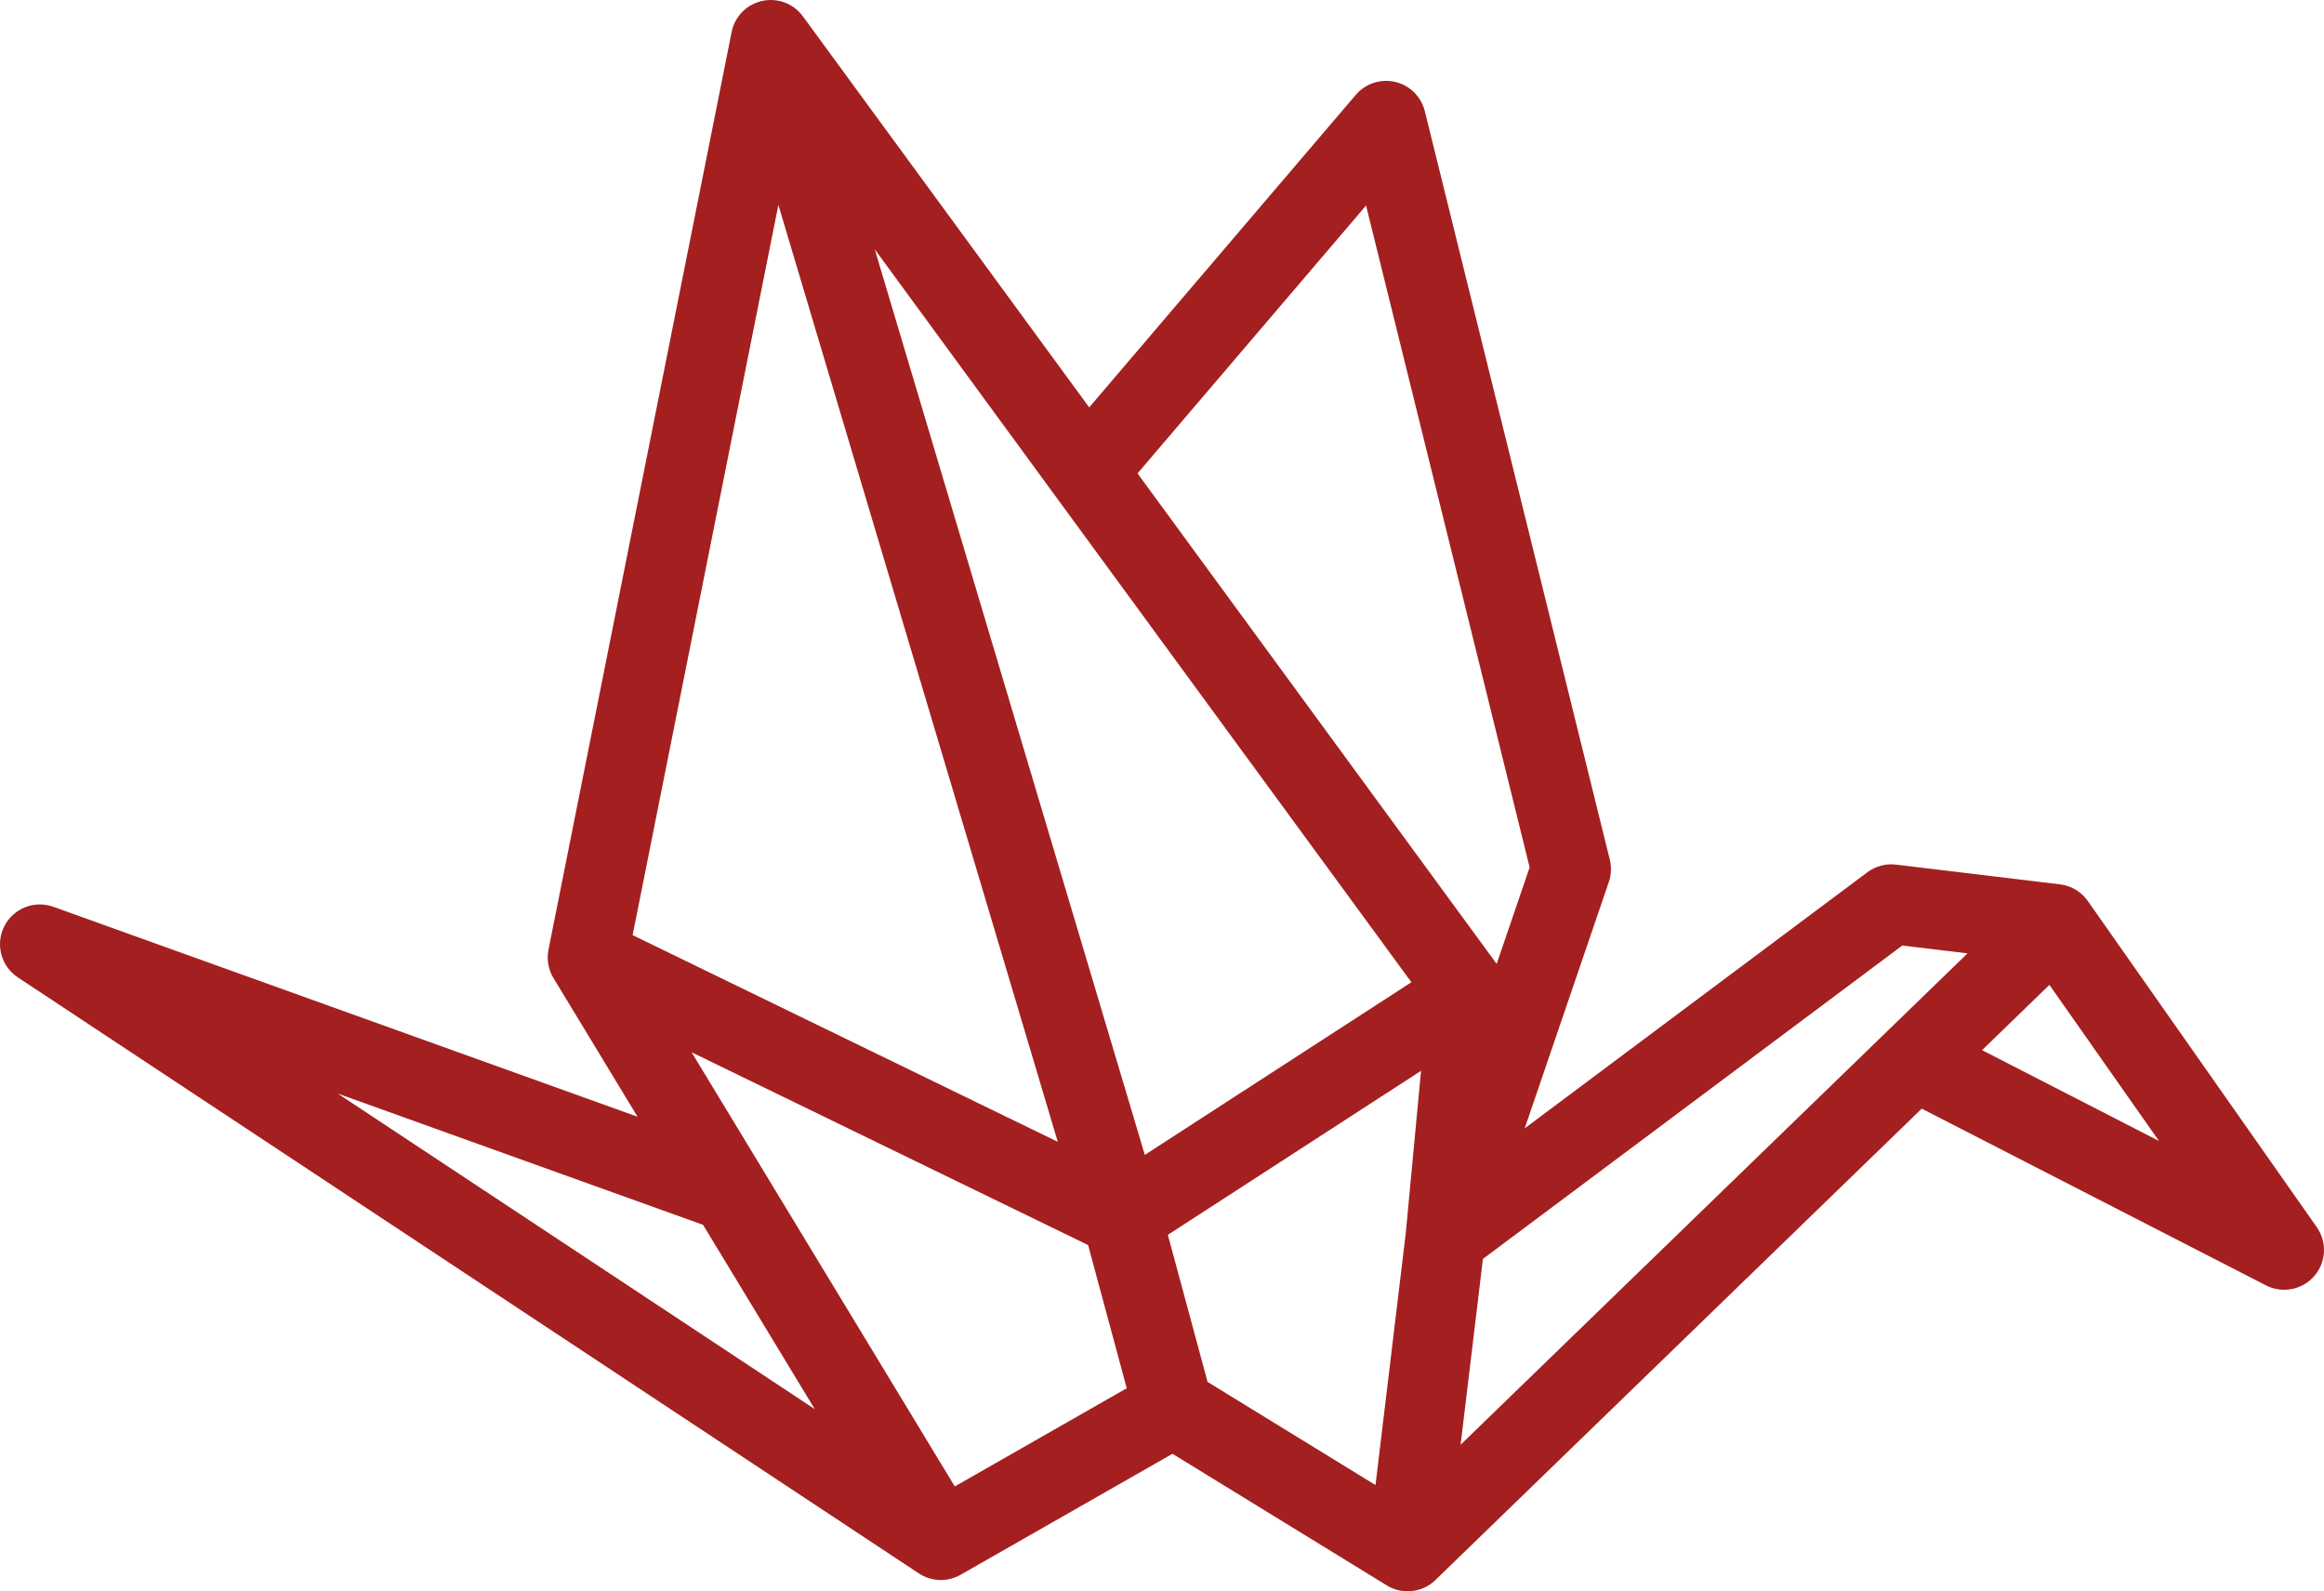 <svg width="168" height="115" viewBox="0 0 168 115" fill="none" xmlns="http://www.w3.org/2000/svg">
<path fill-rule="evenodd" clip-rule="evenodd" d="M55.092 0.068C56.208 -0.178 57.364 0.258 58.038 1.178L78.737 29.441L98.009 6.855C98.71 6.034 99.812 5.674 100.863 5.921C101.915 6.169 102.739 6.984 102.998 8.031L116.371 62.123C116.503 62.657 116.479 63.218 116.301 63.739L110.219 81.543L134.989 63.038C135.582 62.595 136.324 62.397 137.059 62.485L148.912 63.91C149.725 64.008 150.457 64.445 150.926 65.114L167.478 88.684C168.239 89.767 168.161 91.228 167.291 92.224C166.42 93.221 164.981 93.496 163.803 92.891L138.921 80.12L103.764 114.188C102.819 115.104 101.372 115.263 100.25 114.574L84.757 105.063L69.441 113.806C68.497 114.346 67.328 114.307 66.421 113.707L1.29 70.635C0.075 69.832 -0.347 68.249 0.306 66.948C0.96 65.648 2.484 65.04 3.856 65.533L46.087 80.705L40.01 70.682C39.637 70.068 39.508 69.336 39.649 68.632L52.889 2.313C53.112 1.195 53.977 0.314 55.092 0.068ZM50.825 88.518L24.413 79.03L58.9 101.837L50.825 88.518ZM69.021 107.423L81.451 100.326L78.657 89.978L49.996 76.047L69.021 107.423ZM45.732 67.58L56.268 14.807L76.466 82.518L45.732 67.58ZM82.758 83.463L102.028 70.985L63.235 18.017L82.758 83.463ZM102.726 77.386L84.423 89.239L87.294 99.87L99.434 107.323L101.623 89.11L102.726 77.386ZM107.199 90.98L105.586 104.409L142.231 68.898L137.516 68.332L107.199 90.98ZM148.15 71.177L143.283 75.893L156.071 82.457L148.15 71.177ZM108.193 69.66L82.231 34.212L98.752 14.852L110.576 62.682L108.193 69.66Z" fill="#A41F1F"/>
</svg>
